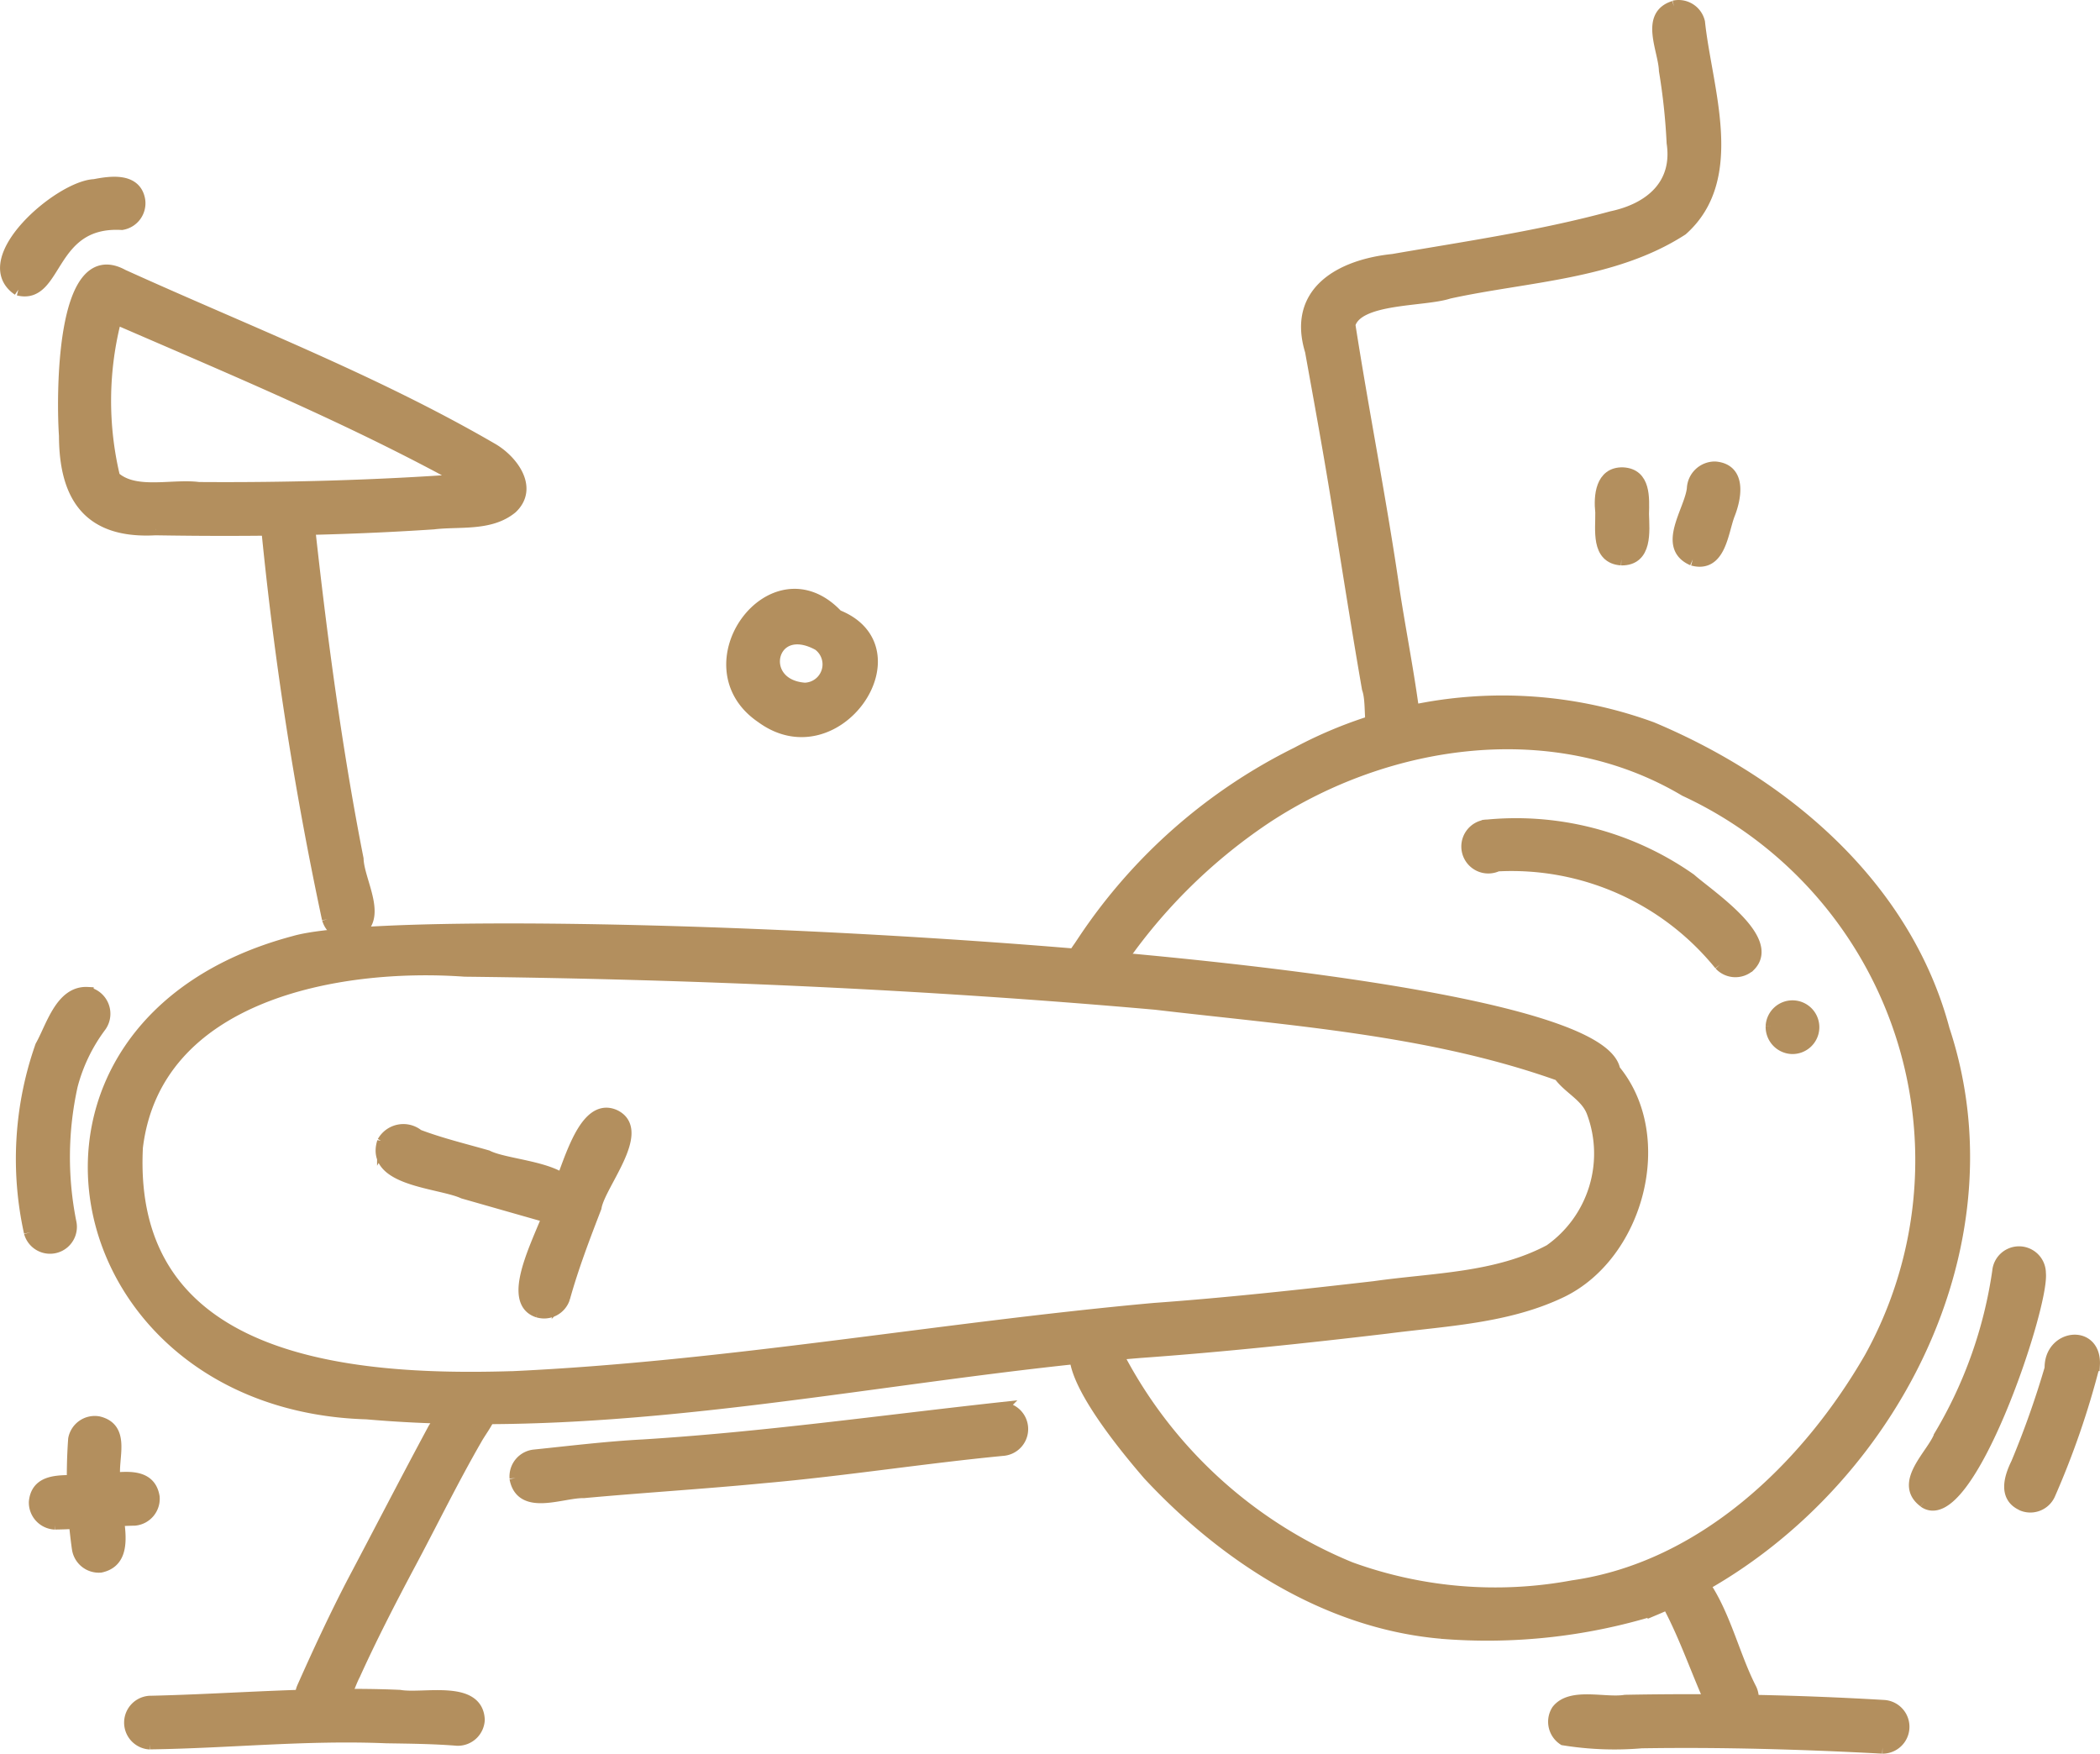 <svg xmlns="http://www.w3.org/2000/svg" width="84.615" height="70.661" viewBox="0 0 84.615 70.661">
  <g id="Group_8113" data-name="Group 8113" transform="translate(-717.748 -5376.748)">
    <g id="Group_8112" data-name="Group 8112" transform="translate(718 5377)">
      <path id="Path_23099" data-name="Path 23099" d="M317.331,727.935c3.517.026,7.206-.076,10.677-.33-4.54-2.5-9.284-4.468-14.027-6.527a13.173,13.173,0,0,0-.065,6.415c.841.764,2.339.3,3.415.442m-1.745,1.647c-2.638.146-3.628-1.267-3.635-3.761-.1-1.395-.182-7.829,2.317-6.457,4.967,2.253,10.113,4.233,14.838,6.973.807.446,1.69,1.564.829,2.38-.867.715-2.1.5-3.145.627-3.729.249-7.469.3-11.2.238" transform="translate(-309.577 -708.516)" fill="#b38f5e" stroke="#b38f5e" stroke-width="0.5"/>
      <path id="Path_23100" data-name="Path 23100" d="M320.316,742.785a141.6,141.6,0,0,1-2.485-16.13.839.839,0,0,1,.832-.832c.767,0,.869.8.9,1.395.481,4.355,1.089,8.88,1.931,13.146.028.943,1.078,2.5-.151,3a.838.838,0,0,1-1.025-.581" transform="translate(-307.346 -706.009)" fill="#b38f5e" stroke="#b38f5e" stroke-width="0.5"/>
      <path id="Path_23101" data-name="Path 23101" d="M329.622,756.493c8.671-.4,17.232-1.966,25.868-2.75,2.971-.214,5.932-.54,8.891-.88,2.385-.339,4.913-.329,7.072-1.482a4.778,4.778,0,0,0,1.716-5.595c-.253-.655-.953-.95-1.337-1.486-5.2-1.855-10.853-2.231-16.275-2.87-9.252-.817-18.547-1.228-27.833-1.332-5.147-.366-12.477.976-13.219,7.129-.441,8.708,8.489,9.468,15.117,9.264m-5.849,1.442c-12.407-.364-15.557-15.612-2.921-18.979,5.194-1.531,52.361.512,53.182,5.162,2.221,2.68.953,7.422-2.121,8.911-2.184,1.052-4.673,1.147-7.04,1.454-3.3.39-6.6.74-9.918.978-10.374.847-20.739,3.386-31.182,2.474" transform="translate(-309.249 -701.248)" fill="#b38f5e" stroke="#b38f5e" stroke-width="0.5"/>
      <path id="Path_23102" data-name="Path 23102" d="M319.338,765.048a.841.841,0,0,1-.417-1.1c.635-1.428,1.29-2.841,2.01-4.227,1.092-2.064,2.16-4.138,3.266-6.192.445-.7.98-2.232,2.028-1.5.693.588-.014,1.315-.335,1.891-.972,1.684-1.82,3.434-2.739,5.147-.76,1.431-1.5,2.87-2.169,4.346-.357.68-.6,2.048-1.645,1.633" transform="translate(-306.962 -696.203)" fill="#b38f5e" stroke="#b38f5e" stroke-width="0.5"/>
      <path id="Path_23103" data-name="Path 23103" d="M314.642,762.791a.833.833,0,0,1,.056-1.665c3.334-.078,6.665-.385,10-.237.936.165,3.113-.42,3.178.953a.836.836,0,0,1-.861.8c-.949-.076-1.9-.085-2.853-.1-3.252-.135-6.308.2-9.523.245" transform="translate(-308.845 -692.805)" fill="#b38f5e" stroke="#b38f5e" stroke-width="0.5"/>
      <path id="Path_23104" data-name="Path 23104" d="M356.271,769.288c-4.594-.406-8.679-3.06-11.764-6.371-.7-.815-4.094-4.763-2.569-5.5a.84.84,0,0,1,1.124.351,18.445,18.445,0,0,0,9.559,8.926,17.108,17.108,0,0,0,8.967.739c5.23-.745,9.431-4.782,11.983-9.2a16.434,16.434,0,0,0-7.458-22.881c-5.248-3.119-11.962-2.154-16.9,1.1a22.006,22.006,0,0,0-6.117,6.14.87.87,0,0,1-1.7-.109c-.04-.435.308-.749.512-1.1a22.074,22.074,0,0,1,8.572-7.525,17.527,17.527,0,0,1,14.288-1.009c5.358,2.25,10.212,6.37,11.754,12.157,3.089,9.322-2.925,19.691-11.674,23.355a22.886,22.886,0,0,1-8.577.929" transform="translate(-298.464 -703.764)" fill="#b38f5e" stroke="#b38f5e" stroke-width="0.5"/>
      <path id="Path_23105" data-name="Path 23105" d="M360.729,762.73c-.65-1.41-1.1-2.8-1.811-4.139a.837.837,0,0,1,1.093-1.232c1.089,1.287,1.443,3.152,2.2,4.62a.832.832,0,0,1-1.484.752" transform="translate(-291.929 -694.174)" fill="#b38f5e" stroke="#b38f5e" stroke-width="0.5"/>
      <path id="Path_23106" data-name="Path 23106" d="M368.74,762.9c-3.235-.173-6.473-.267-9.713-.216a12.821,12.821,0,0,1-3.133-.118.84.84,0,0,1-.248-1.15c.544-.7,1.914-.253,2.728-.388q5.221-.1,10.439.209a.833.833,0,0,1-.073,1.663" transform="translate(-293.14 -692.745)" fill="#b38f5e" stroke="#b38f5e" stroke-width="0.5"/>
      <path id="Path_23107" data-name="Path 23107" d="M363.159,741.016a10.811,10.811,0,0,0-8.979-3.995.837.837,0,1,1-.416-1.589.85.85,0,0,0-.167.018,12.2,12.2,0,0,1,8.354,2.147c.733.65,3.44,2.426,2.384,3.47a.838.838,0,0,1-1.176-.051" transform="translate(-294.1 -702.413)" fill="#b38f5e" stroke="#b38f5e" stroke-width="0.5"/>
      <path id="Path_23108" data-name="Path 23108" d="M327.8,747.772q-1.654-.471-3.306-.943c-.96-.438-3.722-.49-3.23-2.035a.929.929,0,0,1,1.4-.263c.907.344,1.858.573,2.788.839.913.465,3.788.442,3.4,1.866a.845.845,0,0,1-1.048.537" transform="translate(-306.073 -699.032)" fill="#b38f5e" stroke="#b38f5e" stroke-width="0.5"/>
      <path id="Path_23109" data-name="Path 23109" d="M325.917,751.8c-1.411-.47.423-3.427.632-4.441.522-.874,1.111-4.036,2.457-3.44,1.27.61-.627,2.775-.771,3.693-.463,1.2-.924,2.408-1.27,3.65a.837.837,0,0,1-1.048.537" transform="translate(-304.498 -699.217)" fill="#b38f5e" stroke="#b38f5e" stroke-width="0.5"/>
      <path id="Path_23110" data-name="Path 23110" d="M363.064,711.453a.838.838,0,0,1,1,.624c.28,2.671,1.652,6.269-.683,8.349-2.754,1.78-6.254,1.855-9.388,2.542-1.024.339-3.7.16-4.017,1.292.554,3.561,1.272,7.155,1.787,10.717.233,1.519.529,3.028.744,4.55.139.706.222,1.862-.786,1.848-1.173-.134-.7-1.65-.983-2.457-.434-2.5-.825-5-1.227-7.5-.328-2.037-.7-4.068-1.067-6.1-.733-2.385,1.224-3.442,3.3-3.654,2.948-.511,5.925-.939,8.815-1.725,1.552-.33,2.71-1.3,2.458-3a25.092,25.092,0,0,0-.311-2.915c-.025-.833-.782-2.207.362-2.561" transform="translate(-295.866 -711.434)" fill="#b38f5e" stroke="#b38f5e" stroke-width="0.5"/>
      <path id="Path_23111" data-name="Path 23111" d="M361.881,741.5a.832.832,0,1,1,.8.866.843.843,0,0,1-.8-.866" transform="translate(-290.74 -700.4)" fill="#b38f5e" stroke="#b38f5e" stroke-width="0.5"/>
      <path id="Path_23112" data-name="Path 23112" d="M311,749.95a13.693,13.693,0,0,1,.452-7.5c.431-.76.8-2.193,1.86-2.137a.848.848,0,0,1,.516,1.322,6.915,6.915,0,0,0-1.158,2.4,13.362,13.362,0,0,0-.048,5.544.833.833,0,0,1-1.622.373" transform="translate(-310.039 -700.549)" fill="#b38f5e" stroke="#b38f5e" stroke-width="0.5"/>
      <path id="Path_23113" data-name="Path 23113" d="M366.441,757.931c-1.007-.748.343-1.87.632-2.626a17.941,17.941,0,0,0,2.357-6.64.833.833,0,0,1,1.663.07c.142,1.347-2.922,10.451-4.653,9.2" transform="translate(-289.16 -697.689)" fill="#b38f5e" stroke="#b38f5e" stroke-width="0.5"/>
      <path id="Path_23114" data-name="Path 23114" d="M369.314,757.069c-.7-.331-.446-1.106-.179-1.647a36.878,36.878,0,0,0,1.355-3.829c-.032-1.338,1.8-1.557,1.729-.14a33.638,33.638,0,0,1-1.8,5.22.833.833,0,0,1-1.107.4" transform="translate(-288.109 -696.712)" fill="#b38f5e" stroke="#b38f5e" stroke-width="0.5"/>
      <path id="Path_23115" data-name="Path 23115" d="M334.376,732.443a.989.989,0,0,0,.565-1.787c-1.972-1.088-2.585,1.637-.565,1.787m-1.727,1.135c-3.046-2.067.453-6.838,3.034-4.08,3.353,1.326-.021,6.287-3.034,4.08" transform="translate(-302.206 -704.939)" fill="#b38f5e" stroke="#b38f5e" stroke-width="0.5"/>
      <path id="Path_23116" data-name="Path 23116" d="M357.7,728.558c-.986-.066-.786-1.192-.8-1.889-.07-.65,0-1.589.865-1.562.878.045.814.985.8,1.633.021.7.142,1.834-.865,1.818" transform="translate(-292.624 -706.279)" fill="#b38f5e" stroke="#b38f5e" stroke-width="0.5"/>
      <path id="Path_23117" data-name="Path 23117" d="M359.718,728.636c-1.213-.526-.087-1.957.014-2.853a.881.881,0,0,1,.888-.847c1.027.083.817,1.215.543,1.895-.266.716-.361,2.1-1.444,1.805" transform="translate(-291.766 -706.344)" fill="#b38f5e" stroke="#b38f5e" stroke-width="0.5"/>
      <path id="Path_23118" data-name="Path 23118" d="M311.859,756.325a.839.839,0,0,1-.8-.866c.11-1.13,1.511-.72,2.29-.876.819.05,2.286-.493,2.48.677a.837.837,0,0,1-.752.907c-1.074.022-2.148.146-3.222.157" transform="translate(-309.898 -695.199)" fill="#b38f5e" stroke="#b38f5e" stroke-width="0.5"/>
      <path id="Path_23119" data-name="Path 23119" d="M312.374,757.926a20.891,20.891,0,0,1-.146-4.379.836.836,0,0,1,.967-.671c1.063.252.533,1.439.636,2.2-.205,1.056.9,3.292-.549,3.6a.844.844,0,0,1-.907-.751" transform="translate(-309.484 -695.815)" fill="#b38f5e" stroke="#b38f5e" stroke-width="0.5"/>
      <path id="Path_23120" data-name="Path 23120" d="M310.706,720.9c-1.754-1.188,1.667-4.143,3.068-4.2.651-.127,1.647-.27,1.793.6a.838.838,0,0,1-.694.949c-2.955-.167-2.586,3.035-4.167,2.644" transform="translate(-310.217 -709.485)" fill="#b38f5e" stroke="#b38f5e" stroke-width="0.5"/>
      <path id="Path_23121" data-name="Path 23121" d="M325.126,755.268a.838.838,0,0,1,.761-.9c1.455-.15,2.908-.329,4.371-.406,4.822-.3,9.606-.975,14.4-1.5a.833.833,0,0,1,.135,1.659c-3.237.31-6.451.821-9.69,1.106-2.408.233-4.826.379-7.235.6-.884-.017-2.512.741-2.747-.559" transform="translate(-304.597 -695.968)" fill="#b38f5e" stroke="#b38f5e" stroke-width="0.5"/>
    </g>
  </g>
</svg>
